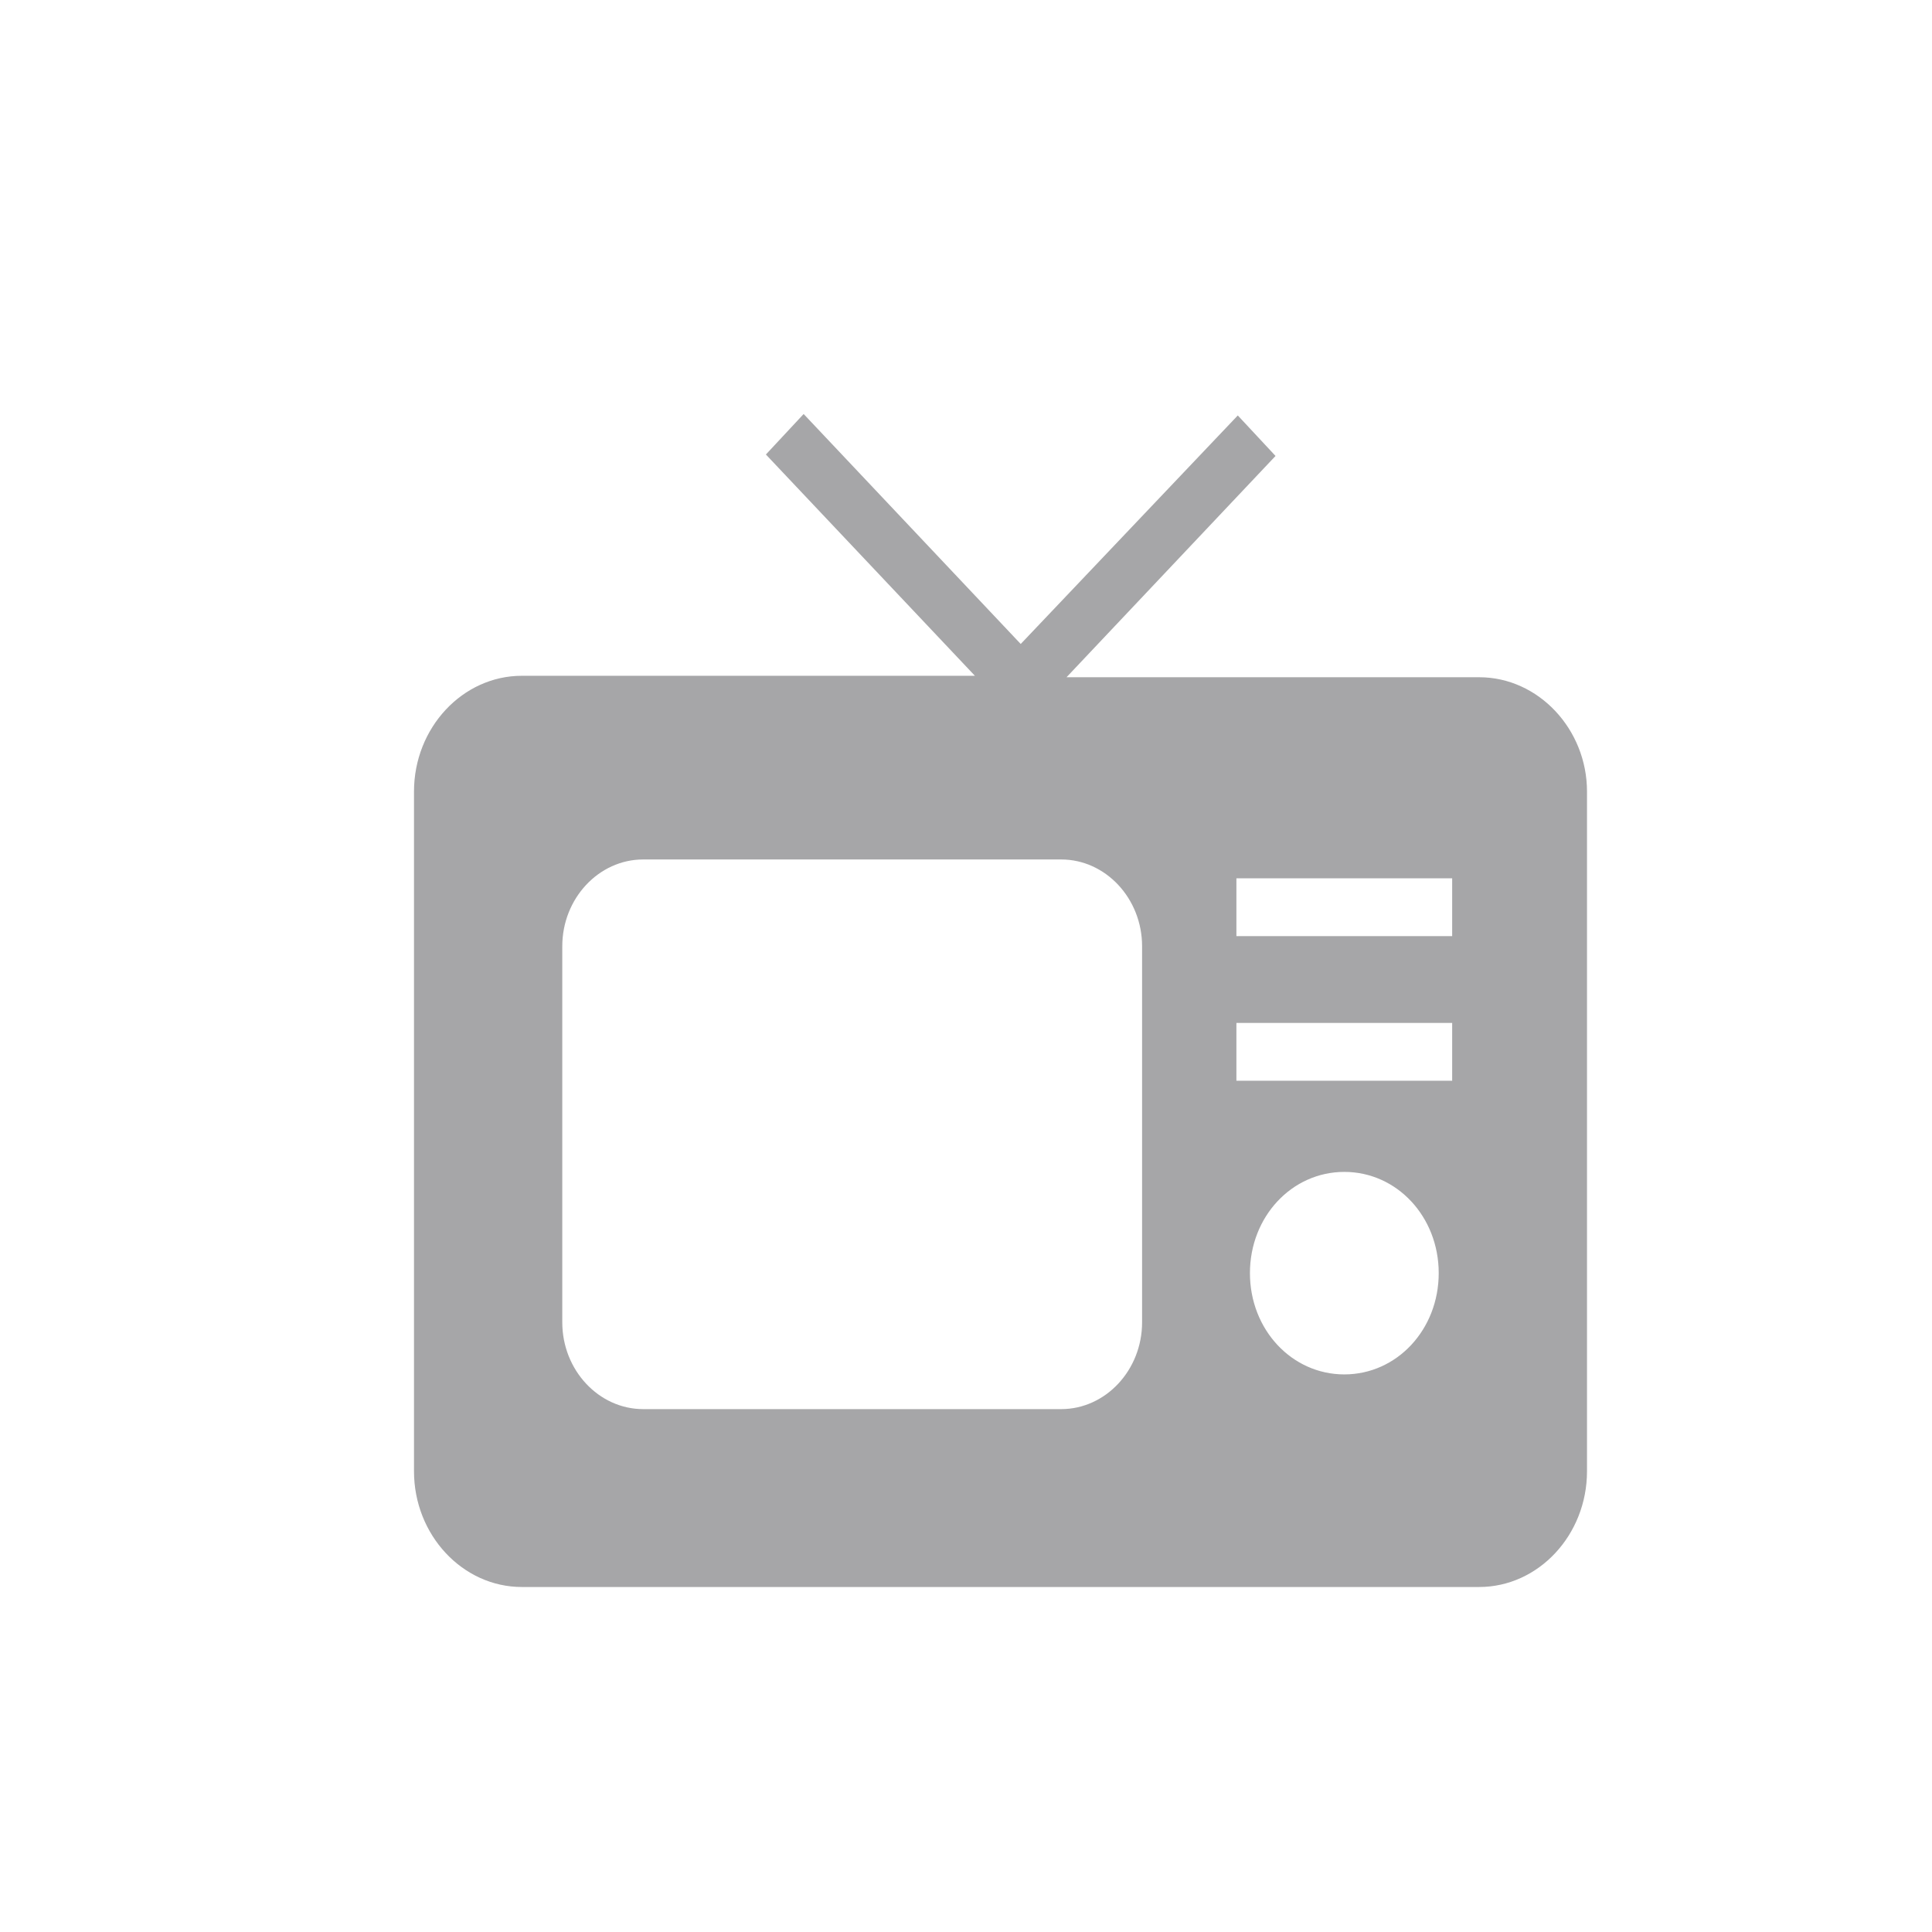<svg width="28" height="28" viewBox="0 0 28 28" fill="none" xmlns="http://www.w3.org/2000/svg">
<path d="M21.437 9.815H15.457L18.486 6.608L17.939 6.021L14.793 9.333L11.647 6L11.1 6.587L14.129 9.794H7.563C6.703 9.794 6 10.549 6 11.471V21.323C6 22.245 6.703 23 7.563 23H21.437C22.297 23 23 22.245 23 21.323V11.471C23 10.57 22.297 9.815 21.437 9.815ZM16.552 19.164C16.552 19.856 16.024 20.422 15.379 20.422H9.322C8.677 20.422 8.149 19.856 8.149 19.164V13.714C8.149 13.022 8.677 12.456 9.322 12.456H15.379C16.024 12.456 16.552 13.022 16.552 13.714V19.164ZM19.483 19.919C18.721 19.919 18.115 19.269 18.115 18.451C18.115 17.634 18.721 16.984 19.483 16.984C20.245 16.984 20.851 17.634 20.851 18.451C20.851 19.269 20.245 19.919 19.483 19.919ZM21.046 15.663H17.919V14.825H21.046V15.663ZM21.046 13.567H17.919V12.729H21.046V13.567Z" fill="#A6A6A8"/>
</svg>
